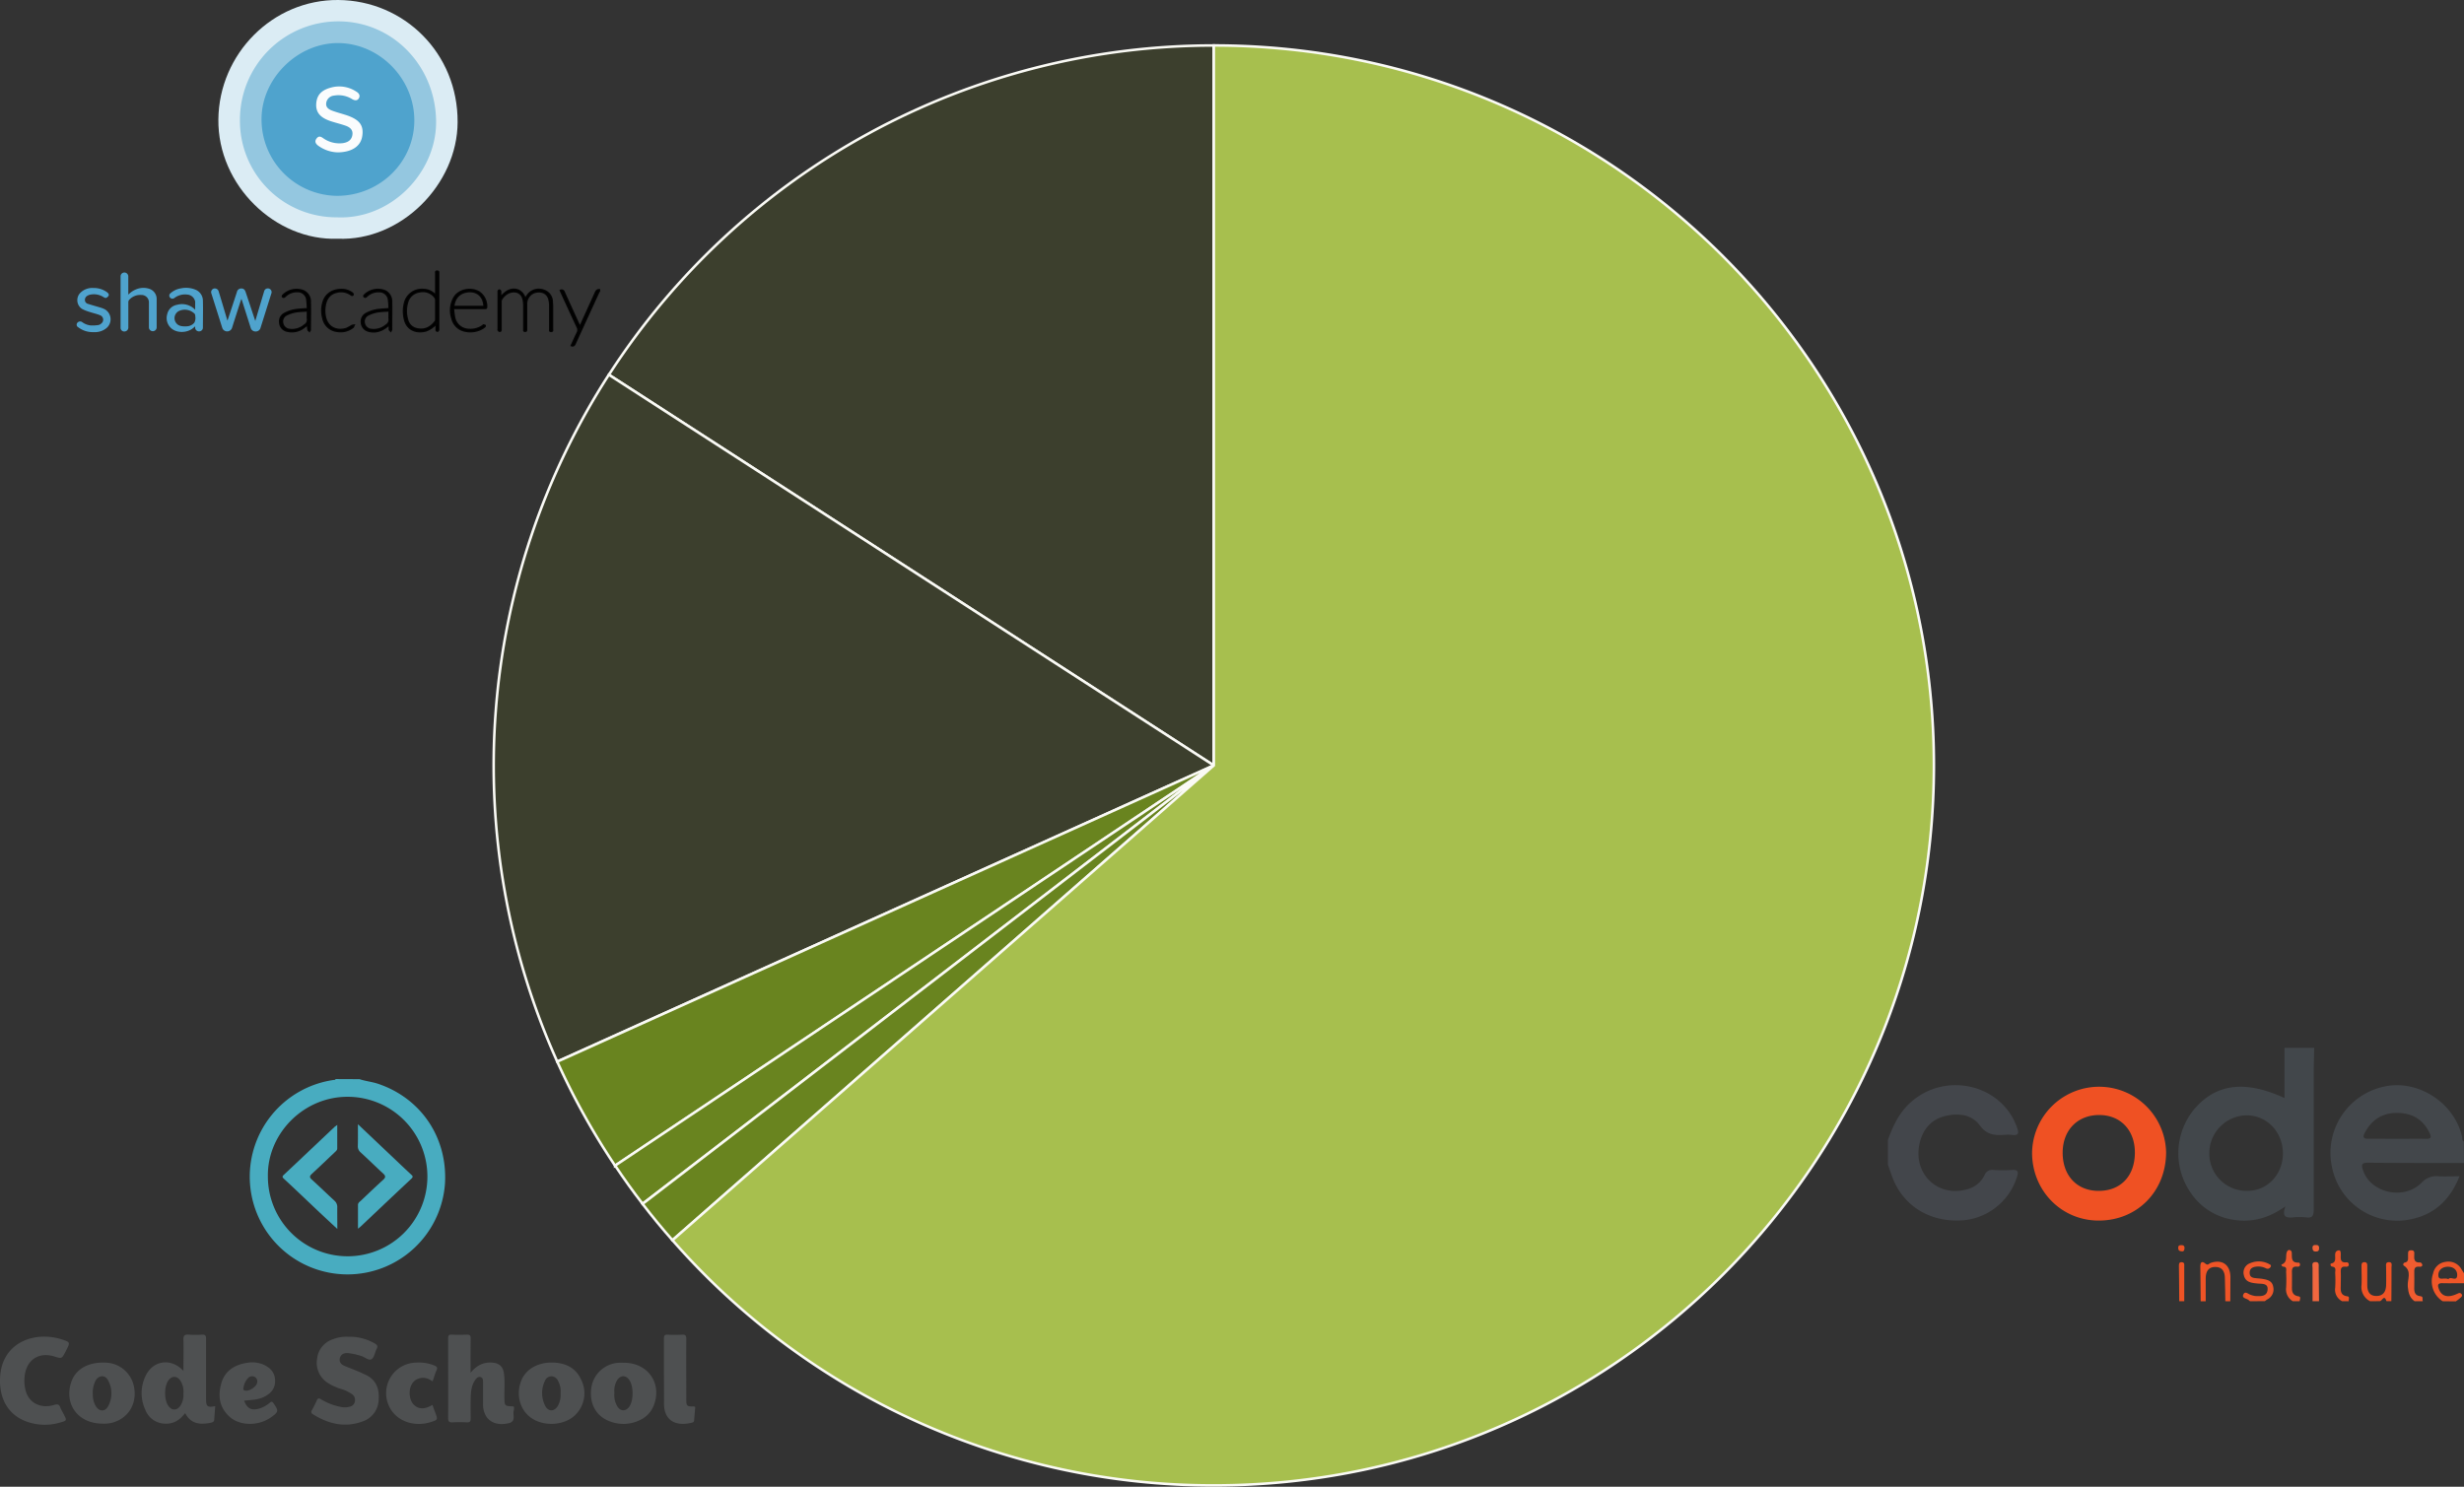 <svg xmlns="http://www.w3.org/2000/svg" viewBox="0 0 855.42 516.23"><rect x="0" y="0" width="855.42" height="516.23" fill="#333333" stroke="none"/><defs><style>.cls-1{fill:#3c3f2d;}.cls-1,.cls-2,.cls-3{stroke:#fafaf5;stroke-width:0.89px;}.cls-1,.cls-19,.cls-2,.cls-20,.cls-3{stroke-miterlimit:10;}.cls-2{fill:#69841f;}.cls-3{fill:#a7bf4e;}.cls-4{fill:#48acc0;}.cls-5{fill:#4e5051;}.cls-6{fill:#42474b;}.cls-7{fill:#43474b;}.cls-8{fill:#43464b;}.cls-9{fill:#ef5628;}.cls-10{fill:#ef572a;}.cls-11{fill:#ef5325;}.cls-12{fill:#ef5426;}.cls-13{fill:#f05c30;}.cls-14{fill:#ef592c;}.cls-15{fill:#f1673f;}.cls-16{fill:#ef5123;}.cls-17{fill:#f06339;}.cls-18{fill:#ef5223;}.cls-19{fill:#010101;}.cls-19,.cls-20{stroke:#000;stroke-width:0.7px;opacity:0.9;}.cls-21{fill:#4fa3cd;}.cls-22{fill:#dbecf4;}.cls-23{fill:#94c7e0;}.cls-24{fill:#fafcfd;}</style></defs><title>study-pie-web</title><g id="Layer_2" data-name="Layer 2"><g id="Study_Pies" data-name="Study Pies"><g id="study-pie-web"><g id="pie"><path id="Foundation_App_Dev" data-name="Foundation App Dev" class="cls-1" d="M421.39,15.79v250l-210-135.66A249.8,249.8,0,0,1,421.39,15.79Z"/><path id="Foundation_Web_Dev" data-name="Foundation Web Dev" class="cls-1" d="M421.39,265.78,193.45,368.61a250.38,250.38,0,0,1,17.92-238.49Z"/><path id="AngularJS" class="cls-2" d="M421.39,265.78l-207.84,139h0a249.89,249.89,0,0,1-20.09-36.14Z"/><path id="Front_End_Formations" data-name="Front End Formations" class="cls-2" d="M421.39,265.78,223.08,418q-5-6.48-9.53-13.28Z"/><path id="Front_End_Foundations" data-name="Front End Foundations" class="cls-2" d="M421.39,265.78,233.46,430.64q-5.4-6.13-10.38-12.61Z"/><path id="Full_Stack" data-name="Full Stack" class="cls-3" d="M671.39,265.78c0,138.08-111.93,250-250,250a249.33,249.33,0,0,1-187.93-85.15L421.39,265.78v-250C559.46,15.79,671.39,127.71,671.39,265.78Z"/></g><g id="code-school"><path class="cls-4" d="M124.83,374.72c2.11.71,4.34.91,6.46,1.62,14.8,5,24.09,18.53,23.2,34.54A33.93,33.93,0,1,1,115.79,375c.28,0,.58,0,.75-.32ZM93,408.49a27.69,27.69,0,1,0,28.12-27.65C105.54,380.57,92.74,393.59,93,408.49Z"/><path class="cls-5" d="M63.68,476c0-3.78.1-7.27,0-10.74-.07-1.61.47-1.95,1.92-1.83a30.59,30.59,0,0,0,4.49,0c1.15-.07,1.46.33,1.45,1.45,0,6.44,0,12.89,0,19.33,0,.52,0,1,0,1.56,0,2.65.47,3,3.18,2.48-.11,1.57-.24,3.1-.34,4.63,0,.82-.61,1-1.26,1.16-4.21.79-6.9.19-8.85-3.35-1.73,2.25-3.82,3.73-6.79,3.65a7.43,7.43,0,0,1-7-4.75,13.69,13.69,0,0,1,0-11.7c2.42-5.28,8.28-6.41,12.54-2.53Zm0,7.84a7.06,7.06,0,0,0-1.06-4.44c-1.18-1.75-3-1.73-4.21,0-1.45,2.08-1.44,6.65,0,8.71,1.23,1.74,3,1.77,4.21,0A6.72,6.72,0,0,0,63.67,483.85Z"/><path class="cls-5" d="M120.89,464.16a17.36,17.36,0,0,1,9.28,2.37c.75.44,1.1.88.62,1.79-.64,1.21-.82,3-1.79,3.62s-2.33-.72-3.56-1.09a23.58,23.58,0,0,0-4.52-1c-1.32-.13-2.48.26-2.9,1.61s.36,2.31,1.6,2.83c1.54.64,3.09,1.22,4.62,1.86.85.35,1.68.75,2.51,1.13,3.77,1.72,5,4.78,4.71,8.72a8.18,8.18,0,0,1-5.59,7.57c-6.15,2.26-11.85.87-17.23-2.5a.89.89,0,0,1-.37-1.39c.61-1.11,1.2-2.23,1.7-3.39.38-.87.76-.84,1.52-.39a20.36,20.36,0,0,0,7.21,2.69,6.29,6.29,0,0,0,2.73-.15,2.22,2.22,0,0,0,1.78-1.87,2.4,2.4,0,0,0-.94-2.43,13.69,13.69,0,0,0-4.19-1.95,18.65,18.65,0,0,1-4.2-1.95,8.28,8.28,0,0,1-3.79-8.48,8,8,0,0,1,5.62-6.78A13,13,0,0,1,120.89,464.16Z"/><path class="cls-5" d="M163.37,476.66c2.14-2.59,4.46-3.7,7.36-3.53,2.47.14,3.86,1.26,4.21,3.71.41,2.86.12,5.74.17,8.62.06,2.64.12,2.76,2.74,2.87.45,0,.63.08.6.52a3.46,3.46,0,0,1-.06.86c-.53,1.5.91,3.79-1.69,4.44-3.54.89-6.54-.07-8-2.5a8.06,8.06,0,0,1-1-4.14c0-2.53,0-5.06,0-7.59,0-.72,0-1.47-.82-1.74s-1.44.31-1.87.92c-1.42,2-1.56,4.41-1.61,6.77s0,4.49,0,6.74c0,.94-.27,1.33-1.28,1.28a44.07,44.07,0,0,0-5,0c-1.2.07-1.54-.3-1.54-1.52.06-7.49,0-15,0-22.46,0-1.72,0-3.45,0-5.18,0-.91.16-1.35,1.2-1.3,1.78.08,3.57.07,5.36,0,1,0,1.27.32,1.26,1.29C163.35,468.52,163.37,472.32,163.37,476.66Z"/><path class="cls-5" d="M0,479.38c0-13.31,12-17.29,21.35-14.33,3.08,1,3.07,1,1.61,3.88l-.23.46c-1.29,2.43-1.29,2.43-3.85,1.63-5.26-1.65-9.5,1-10.28,6.46a13.8,13.8,0,0,0,.24,5.13c1.06,4.48,5.21,6.67,10,5.21,1.1-.34,1.66-.23,2.08.86.33.85.83,1.63,1.24,2.45,1.09,2.14,1.09,2.15-1.33,2.83a18.65,18.65,0,0,1-11.19-.2C3.37,491.65,0,486.5,0,479.38Z"/><path class="cls-5" d="M35.57,494.33c-8.4,0-13.38-6.7-10.86-14.35,1.5-4.57,5.91-7.1,11.91-6.83A10.29,10.29,0,0,1,46.4,481c1.2,5-.68,9.66-4.9,12A11,11,0,0,1,35.57,494.33Zm-3.35-10.14a7.78,7.78,0,0,0,1,4c1.18,2,3.25,2.12,4.32.09a9.28,9.28,0,0,0,0-8.94c-1-2-3.2-1.91-4.36.05A9.24,9.24,0,0,0,32.22,484.19Z"/><path class="cls-5" d="M216.63,473.19c8.22,0,13.21,7,10.43,14.57a9.21,9.21,0,0,1-4.72,5.25,13,13,0,0,1-10.87.43c-4.74-1.87-7-6.31-6.14-11.82a10.17,10.17,0,0,1,9.4-8.42C215.36,473.14,216,473.19,216.63,473.19Zm-3.34,10.46a7.75,7.75,0,0,0,1,4.65c1.14,1.83,2.95,1.86,4.19.12,1.49-2.09,1.52-7.07,0-9.24-1.19-1.74-3-1.75-4.19,0A7.25,7.25,0,0,0,213.29,483.65Z"/><path class="cls-5" d="M191.44,473.12c4.53,0,8.33,1.59,10.29,5.89a10.49,10.49,0,0,1-1.4,11.65c-3.3,4-10.38,4.95-15.21,2.13-4.35-2.54-6.13-8-4.26-13.12C182.34,475.62,186.35,473.15,191.44,473.12Zm3.18,10.57a7.31,7.31,0,0,0-.89-4.2,2.57,2.57,0,0,0-2.27-1.6,2.46,2.46,0,0,0-2.28,1.58,9.74,9.74,0,0,0,.08,8.65c1.08,2.14,3.22,2.1,4.43,0A7.86,7.86,0,0,0,194.62,483.69Z"/><path class="cls-5" d="M84.76,486.36c1,2.7,2.51,3.46,5,2.8a9.9,9.9,0,0,0,3.91-2.1c.61-.52.89-.38,1.32.24,1.79,2.6,1.75,2.94-.85,4.8-4.46,3.18-11,3.08-14.57-.28s-3.94-7.37-2.7-11.62,4.66-6.38,9-7a10.06,10.06,0,0,1,5.75.7c2.35,1.11,3.88,2.82,3.89,5.58S94,483.85,91.74,485,87.19,486.06,84.76,486.36Zm4.54-6.49a1.74,1.74,0,0,0-1-1.83,1.91,1.91,0,0,0-2.07.35,6,6,0,0,0-1.73,3.8.46.46,0,0,0,.26.56C86.17,483.46,89.27,481.49,89.3,479.87Z"/><path class="cls-5" d="M230.5,476.3c0-3.85,0-7.71,0-11.57,0-.94.2-1.34,1.23-1.29a43.9,43.9,0,0,0,5,0c1.24-.08,1.54.33,1.53,1.53-.06,7,0,13.93,0,20.9,0,2.31.18,2.53,2.5,2.49.69,0,.61.31.57.7-.11,1.38-.25,2.75-.35,4.12-.05.72-.6.78-1.09.89-5.85,1.33-9.45-1.26-9.36-6.89C230.55,483.56,230.5,479.93,230.5,476.3Z"/><path class="cls-5" d="M150.14,487.81c.35,1,.65,1.88,1,2.74.88,2.46.87,2.47-1.65,3.26-6,1.86-12.13-.52-14.43-5.56a10.6,10.6,0,0,1,9.33-15.11,14.45,14.45,0,0,1,6.4,1c.84.36,1.2.7.77,1.65-.53,1.2-.89,2.47-1.38,3.85-1.47-1-2.95-1.56-4.68-1a4.2,4.2,0,0,0-2.33,1.66c-1.43,2.08-1.22,5.69.44,7.4S147.45,489.44,150.14,487.81Z"/><path class="cls-4" d="M117.11,426.74c-2.46-2.3-4.64-4.31-6.79-6.34-3.88-3.68-7.75-7.38-11.65-11-.54-.51-.88-.77-.15-1.45,5.87-5.51,11.71-11.06,17.56-16.59.23-.22.52-.38,1-.75,0,2.89,0,5.51,0,8.13,0,.66-.49,1-.9,1.4-2.64,2.49-5.24,5-7.91,7.46-.84.76-.87,1.26,0,2,2.64,2.4,5.19,4.89,7.82,7.3a2.92,2.92,0,0,1,1,2.41C117.07,421.65,117.11,424,117.11,426.74Z"/><path class="cls-4" d="M124.26,390.36l10.86,10.29c2.51,2.37,5,4.77,7.53,7.11.61.56.92.83.13,1.56-5.89,5.5-11.72,11.05-17.58,16.58-.2.19-.43.35-.92.74,0-2.94,0-5.61,0-8.28,0-.71.62-1.08,1.07-1.5,2.54-2.42,5.08-4.85,7.68-7.2.91-.83.87-1.36,0-2.17-2.63-2.4-5.17-4.91-7.8-7.32a2.71,2.71,0,0,1-1-2.25C124.29,395.58,124.26,393.23,124.26,390.36Z"/></g><g id="code-institute"><path class="cls-6" d="M803.42,363.83c-.06,3-.17,6.07-.17,9.11,0,15.69,0,31.38,0,47.08,0,2.06-.42,3-2.64,2.69a22.42,22.42,0,0,0-4.56,0c-2.26.19-4-.05-2.63-3.82-5.9,4.17-11.7,5.68-18.07,4.65a21.73,21.73,0,0,1-15.08-9.79,24,24,0,0,1,1.52-28.64c7.58-8.84,17.62-10.14,31.31-3.84V363.83ZM780.24,413.5c6.91,0,12.32-5.68,12.31-13s-5.42-13.14-12.47-13.22A13.14,13.14,0,0,0,767,400.39,12.92,12.92,0,0,0,780.24,413.5Z"/><path class="cls-7" d="M855.42,403.83c-11.14,0-22.29,0-33.43-.1-2.31,0-2.18.88-1.64,2.56,2.55,7.9,14.12,10.59,20.28,4.45a7,7,0,0,1,5.94-2.31c2.28.15,4.57,0,7.29,0-3,7.58-8,12.73-15.7,14.66a23.08,23.08,0,0,1-28.44-17.23,23.54,23.54,0,0,1,18-28.57c11.63-2.56,24.25,5.51,27,17.3.15.61-.1,1.37.63,1.78ZM832,395.44c3.42,0,6.85-.06,10.27,0,1.78,0,1.88-.57,1.21-2-2.23-4.73-6-6.93-11.14-7s-8.88,2.27-11.31,6.79c-.8,1.48-.71,2.24,1.26,2.19C825.51,395.38,828.75,395.44,832,395.44Z"/><path class="cls-8" d="M655.42,395.83c1.73-4.83,3.84-9.35,7.77-12.94,12-10.95,31.62-6.51,37,8.45.71,1.94.84,3.07-1.77,2.73a15.07,15.07,0,0,0-2.85,0c-3.26.21-5.89-.08-8.23-3.28-2.89-3.94-7.69-4.38-12.25-3.21-4.86,1.26-7.68,4.82-8.71,9.62-2.23,10.4,6.3,18.57,16.36,15.8a9.26,9.26,0,0,0,6.25-5,2.78,2.78,0,0,1,3.11-1.75,50.61,50.61,0,0,0,6.28,0c2.35-.17,2.43.73,1.77,2.64A21.53,21.53,0,0,1,680,423.8c-10.54.25-19.19-5.28-22.89-14.66-.61-1.56-1.13-3.16-1.69-4.74Z"/><path class="cls-9" d="M848,451.83a8.22,8.22,0,0,1-3.3-9.67,5,5,0,0,1,4.3-4,5.19,5.19,0,0,1,5.56,2.59c.28.46.58.92.87,1.38v3.43c-2.47,0-4.94.06-7.41,0-1.79-.07-1.83.72-1.31,2.07.95,2.47,3,3.1,6.12,1.72.65-.28,1.22-.69,1.74,0s-.23,1.13-.69,1.53-.87.67-1.31,1Zm2-7.64c.69-1.23,3,1.12,3.06-1.48,0-1.81-1.36-2.87-3.24-2.86-2.05,0-3.46,1.34-3.29,3.15S848.73,443.44,850,444.19Z"/><path class="cls-10" d="M781.13,451.83c-.21-.17-.41-.36-.63-.51-.71-.47-2.19-.59-1.73-1.72.63-1.56,1.71-.22,2.59,0a7.38,7.38,0,0,0,1.63.42c1.82.07,4,.23,4.24-2.17s-2.1-2-3.6-2.19c-2.08-.2-4.11-.45-4.64-2.9a3.44,3.44,0,0,1,2.2-4.15,7.55,7.55,0,0,1,6.84.46.54.54,0,0,1,.19.91,1.11,1.11,0,0,1-1.48.45,6,6,0,0,0-3.6-.6c-1.25.17-2.17.75-2.13,2.19s1,1.69,2.12,1.8c.85.09,1.71.13,2.55.28,1.64.29,3.21.74,3.51,2.75a3.84,3.84,0,0,1-2,4.31,9,9,0,0,0-.89.63Z"/><path class="cls-11" d="M822.84,451.83a5.5,5.5,0,0,1-3-5.61c.12-2.17,0-4.36,0-6.54,0-.67,0-1.41,1-1.42s1,.76,1,1.41c0,2.18,0,4.37,0,6.55S822.61,450,825,450s3.31-1.56,3.38-3.72,0-4.18,0-6.26c0-.69-.28-1.7.87-1.76,1.42-.06,1,1.12,1,1.87,0,3.89,0,7.78-.05,11.67h-1.71c-.76-2.51-1.53,0-2.29,0Z"/><path class="cls-12" d="M772.56,451.83c0-2.64-.11-5.27-.15-7.91,0-2.23-.78-4-3.33-4s-3.32,1.74-3.33,4c0,2.64,0,5.28,0,7.92H764c0-4-.09-8-.12-11.94,0-1.44.37-2.33,1.86-1.06.78.66,1.19-.14,1.72-.32,3.94-1.36,6.79.57,6.87,4.79,0,2.84,0,5.69-.05,8.53Z"/><path class="cls-13" d="M838.27,451.83c-1.79-1.25-2.17-3-2.37-5.11-.23-2.44,1.63-5.42-1.47-7.33-.19-.12-.13-.86.31-.94,1.71-.33,1.16-1.64,1.26-2.68.06-.7-.25-1.6,1-1.64s1.2.71,1.15,1.51c-.09,1.52-.1,2.92,2.1,2.71.21,0,.63.45.68.74.11.64-.46.81-.92.75-1.9-.25-1.9.94-1.85,2.28s0,2.66,0,4c0,1.77-.39,3.73,2.33,4,.88.09.33,1.15.64,1.69Z"/><path class="cls-12" d="M813.13,451.83a4.47,4.47,0,0,1-2.43-4.7,44.07,44.07,0,0,0,0-5.14c0-.84.47-2-1.07-2.19-.62-.08-.65-1-.4-1.06,2.9-.46.19-3.95,2.48-4.55.94-.25.92.71.93,1.36,0,1.41-.35,3,2,2.77.55-.05.84.4.76.95s-.68.61-1.11.56c-1.52-.15-1.7.71-1.65,1.92.06,1.43,0,2.86,0,4.28,0,1.78-.41,3.75,2.31,4.09.9.12.36,1.11.46,1.71Z"/><path class="cls-14" d="M796,451.83a4.75,4.75,0,0,1-2.33-4.76,51.19,51.19,0,0,0,0-5.4c0-.76.34-1.81-1-1.85-.43,0-.74-.68-.59-.74,2.42-.87,1.1-3.24,2-4.65.43-.69,1.5-.45,1.55.59.09,1.68-.29,3.53,2.38,3.4.34,0,.54.47.46.9s-.52.55-.87.51c-2.12-.26-1.92,1.19-1.9,2.52s0,2.47,0,3.7c0,1.77-.32,3.69,2.33,4.09.88.13.41,1.07.31,1.69Z"/><path class="cls-15" d="M802.84,451.83c0-3.87,0-7.74,0-11.61,0-.74-.43-1.89.91-2,1.52-.11,1.21,1.11,1.22,2,.06,3.87.08,7.74.12,11.6Z"/><path class="cls-11" d="M756.56,451.83c0-4-.09-8-.11-12,0-.73-.14-1.67,1.07-1.55,1,.09.77.94.78,1.55,0,4,0,8,0,12Z"/><path class="cls-16" d="M705.47,400.25a23.27,23.27,0,0,1,46.53-.2c0,13.6-10,23.79-23.44,23.77C715.63,423.8,705.47,413.42,705.47,400.25Zm35.69.06c.05-7.77-4.87-13.06-12.22-13.14-7.56-.09-12.77,5.15-12.85,12.9-.08,8,4.82,13.35,12.29,13.44C736.13,413.6,741.11,408.45,741.16,400.31Z"/><path class="cls-17" d="M803.87,432.31c.79-.06,1.26.18,1.25,1.09s-.37,1.19-1.2,1.17c-.68,0-1-.29-1.09-1S802.93,432.24,803.87,432.31Z"/><path class="cls-18" d="M757.57,434.51c-.93,0-1.36-.33-1.38-1.16s.39-1,1-1c.81-.05,1.26.24,1.19,1.11C758.36,434.05,758.19,434.56,757.57,434.51Z"/></g><g id="shaw-academy"><path class="cls-19" d="M208.05,101a4.76,4.76,0,0,0-.34.57q-4.07,8.85-8.11,17.71c-.22.48-.46.88-1.14.66.67-1.44,1.29-2.9,2-4.3a2.17,2.17,0,0,0,0-2.15c-1.89-4-3.72-8-5.58-12.07l-.23-.53a.82.82,0,0,1,1.12.55c1.81,4,3.65,8,5.48,12a1.42,1.42,0,0,0,.12.13c1.81-4,3.62-7.92,5.4-11.89.26-.58.54-1,1.24-1Z"/><path class="cls-20" d="M173.75,103.19c.55-.49,1.1-1.06,1.72-1.55,2.76-2.18,6.09-1,6.84,2.37a11.42,11.42,0,0,1,1.18-1.86,4.77,4.77,0,0,1,5.3-1.26,4.15,4.15,0,0,1,2.85,4c.12,1.32.07,2.65.08,4,0,1.81,0,3.63,0,5.44,0,.26.2.64-.37.65s-.4-.35-.4-.62c0-2.81,0-5.62,0-8.43a7.76,7.76,0,0,0-.38-2.35c-.88-2.48-3.58-2.71-5.31-2a4.29,4.29,0,0,0-2.54,4.3c0,2.84,0,5.69,0,8.54,0,.34,0,.54-.46.52s-.31-.32-.31-.54c0-2.79,0-5.58,0-8.37a9.53,9.53,0,0,0-.2-1.91c-.53-2.63-2.7-3.36-4.83-2.66a5.69,5.69,0,0,0-2.94,2.55,1.35,1.35,0,0,0-.13.73c0,3.22,0,6.44,0,9.65,0,.38-.06.63-.5.52-.12,0-.21-.19-.3-.29s0-.08,0-.12V101.26c0-.39.25-.57.52-.37a.62.62,0,0,1,.15.41C173.7,102,173.72,102.64,173.75,103.19Z"/><path class="cls-19" d="M163,107c-1.71,0-3.43,0-5.15,0-.37,0-.54.08-.49.48a24.34,24.34,0,0,0,.37,2.83,5.23,5.23,0,0,0,5.06,4.16,7.39,7.39,0,0,0,4.86-1.34c.09-.06.19-.17.29-.17a1.52,1.52,0,0,1,.4.12c0,.11,0,.26-.12.33a4,4,0,0,1-.7.52,8.32,8.32,0,0,1-6.09.94,5.69,5.69,0,0,1-4.41-4.21,8.85,8.85,0,0,1,.67-7.28c1.77-3,6.37-3.59,8.92-1.67a5.89,5.89,0,0,1,2.23,4.93c0,.43-.3.37-.57.37Zm-5.55-.49c3.49,0,6.92,0,10.35,0,.37,0,.34-.21.32-.45-.27-3.66-3-5.44-6.35-4.75C159.19,101.84,157.66,103.73,157.41,106.51Z"/><path class="cls-20" d="M151.37,102.83V94.76c0-.23-.11-.51.34-.51s.48.09.48.48c0,6.58,0,13.15,0,19.73,0,.15-.14.41-.25.43-.3.06-.44-.15-.43-.46,0-.72,0-1.43-.06-2.15a8.36,8.36,0,0,1-3.42,2.46c-2.69.88-6.72.26-7.58-4.18a11.62,11.62,0,0,1,.07-5.28,6.09,6.09,0,0,1,6.36-4.68A5.62,5.62,0,0,1,151.37,102.83Zm0,4.73c0-1.15,0-2.31,0-3.46a1.6,1.6,0,0,0-.29-.84,5.28,5.28,0,0,0-5.52-2,5.11,5.11,0,0,0-4.24,4,10.56,10.56,0,0,0,.05,5.66,4.27,4.27,0,0,0,3.32,3.32c2.7.6,4.78-.35,6.55-2.68a1.08,1.08,0,0,0,.13-.6C151.39,109.86,151.38,108.71,151.38,107.56Z"/><path class="cls-20" d="M135.18,112.53a8.72,8.72,0,0,1-3.36,2.23,6.31,6.31,0,0,1-4.07.07,3.17,3.17,0,0,1-2.19-2.89,3,3,0,0,1,1.59-3,11.45,11.45,0,0,1,4.77-1.4c1-.12,1.9-.14,2.85-.24.15,0,.4-.21.39-.31a20.41,20.41,0,0,0-.22-3.13,3.26,3.26,0,0,0-3.25-2.67,5.9,5.9,0,0,0-4.38,1.59,1.63,1.63,0,0,1-.47.32.52.52,0,0,1-.39-.15.39.39,0,0,1,0-.32,6.54,6.54,0,0,1,7.3-1.52,4,4,0,0,1,2.1,3.79c.07,2.92,0,5.85,0,8.77a6.4,6.4,0,0,1,0,.76,1.63,1.63,0,0,1-.2.45c-.13-.16-.36-.3-.39-.47C135.25,113.85,135.23,113.25,135.18,112.53Zm0-2.57c0-.56,0-1.13,0-1.7,0-.3-.08-.41-.4-.38-.8.06-1.6.06-2.39.16a11.73,11.73,0,0,0-4.49,1.18,2.65,2.65,0,0,0-1.56,2.86,2.81,2.81,0,0,0,2.45,2.4,6.68,6.68,0,0,0,5.28-1.52,2.27,2.27,0,0,0,1.11-2.36A3.42,3.42,0,0,1,135.17,110Z"/><path class="cls-19" d="M118.65,100.61a6,6,0,0,1,3.59,1.19c.15.1.32.39.27.48-.16.32-.41.16-.63,0a6,6,0,0,0-5.07-.89c-2.41.58-3.61,2.3-4,4.63a10,10,0,0,0,.13,4.35c1,3.75,4.36,4.75,7.37,3.77a14.17,14.17,0,0,0,1.84-1,2.68,2.68,0,0,1,.65-.15c-.1.2-.13.47-.29.59a6.72,6.72,0,0,1-5.21,1.41,5.63,5.63,0,0,1-5.12-4.5,10.08,10.08,0,0,1-.08-5C112.8,102.41,115.11,100.61,118.65,100.61Z"/><path class="cls-19" d="M106.82,112.56c-.45.39-.82.73-1.22,1a6.73,6.73,0,0,1-5.82,1.35,3.13,3.13,0,0,1-2.57-2.89,3,3,0,0,1,1.68-3.14,11.68,11.68,0,0,1,4.61-1.34c1-.12,1.94-.16,2.92-.23.22,0,.43,0,.4-.32a29.23,29.23,0,0,0-.2-3,3.28,3.28,0,0,0-3.35-2.83A5.93,5.93,0,0,0,99,102.8a1.31,1.31,0,0,1-.47.32.45.45,0,0,1-.38-.14s0-.25.05-.32a6.55,6.55,0,0,1,7-1.66,3.92,3.92,0,0,1,2.42,3.88c.09,3.23,0,6.47,0,9.71,0,.11-.13.22-.2.33-.13-.14-.37-.25-.39-.4C106.9,113.91,106.88,113.28,106.82,112.56Zm0-2.6c0-.57,0-1.13,0-1.7,0-.3-.08-.41-.4-.38-.8.07-1.6.06-2.39.16a11.73,11.73,0,0,0-4.49,1.18A2.61,2.61,0,0,0,98,112.08a2.81,2.81,0,0,0,2.45,2.4,6.67,6.67,0,0,0,5.32-1.56,2.16,2.16,0,0,0,1.06-2.26A4.09,4.09,0,0,1,106.82,110Z"/><path class="cls-21" d="M79,111.26c.46-1.38.92-2.76,1.37-4.14.63-1.9,1.25-3.81,1.87-5.71a1.52,1.52,0,0,1,1.56-1.24c.73,0,1.2.38,1.48,1.24q1.59,4.74,3.16,9.47l.19.56c.43-1.44.83-2.77,1.22-4.1.62-2.07,1.23-4.14,1.86-6.21a1.3,1.3,0,0,1,1.69-.92,1.28,1.28,0,0,1,.81,1.68c-1.26,4-2.51,8-3.78,12a1.69,1.69,0,0,1-1.67,1.21,1.73,1.73,0,0,1-1.72-1.24c-1-3.15-2-6.3-3-9.44-.06-.17-.11-.34-.22-.64-.11.29-.19.46-.25.65q-1.52,4.69-3,9.38a1.79,1.79,0,0,1-3.42,0c-1.26-4-2.5-7.9-3.75-11.85a1.31,1.31,0,0,1,.8-1.75,1.37,1.37,0,0,1,1.72,1c.93,3,1.84,6.11,2.75,9.16.09.3.19.6.28.9Z"/><path class="cls-21" d="M44.55,102.31a7.81,7.81,0,0,1,3.69-2.17,6.65,6.65,0,0,1,3.46.1A3.72,3.72,0,0,1,54.39,104c0,3.26,0,6.52,0,9.77a1.35,1.35,0,0,1-2.69,0c0-2.69,0-5.39,0-8.08,0-.19,0-.39,0-.58a2.57,2.57,0,0,0-2.7-2.69,5.12,5.12,0,0,0-4,1.54,1.31,1.31,0,0,0-.45,1.07c0,2.85,0,5.7,0,8.55a1.38,1.38,0,0,1-1.29,1.52,1.27,1.27,0,0,1-1.4-1.3q0-8.94,0-17.86a1.31,1.31,0,0,1,1.36-1.31A1.35,1.35,0,0,1,44.54,96c0,1.86,0,3.71,0,5.56Z"/><path class="cls-21" d="M67.76,107.55c0-1,0-1.91,0-2.8a3,3,0,0,0-2.8-2.47,6.08,6.08,0,0,0-4.4,1.18,1.07,1.07,0,0,1-1.52-.13,1,1,0,0,1,.15-1.5,7,7,0,0,1,3.65-1.71,8.56,8.56,0,0,1,4.93.43,4.12,4.12,0,0,1,2.67,3.86c.09,3.12,0,6.25,0,9.37a1.29,1.29,0,0,1-1.26,1.28,1.33,1.33,0,0,1-1.42-1.12c0-.17,0-.35,0-.63l-.53.46c-2.16,1.93-5.93,2-7.89.11a4.71,4.71,0,0,1-1.29-4.78,4.23,4.23,0,0,1,3.46-3.27A6.32,6.32,0,0,1,67.76,107.55Zm.1,3c-.1-1.45-.07-1.49-.76-2a4.8,4.8,0,0,0-4.7-.68,2.78,2.78,0,0,0,.33,5.31,7,7,0,0,0,2.19.12A3.5,3.5,0,0,0,67.5,112,4.12,4.12,0,0,0,67.86,110.51Z"/><path class="cls-21" d="M32.45,100a7.67,7.67,0,0,1,4.8,1.54c.36.31.68.7.44,1.16a1.75,1.75,0,0,1-.87.74c-.22.08-.6-.11-.85-.26a6.19,6.19,0,0,0-4.81-.83,3,3,0,0,0-.8.34,1.63,1.63,0,0,0-.88,1.6,1.4,1.4,0,0,0,1.1,1.23c1.41.45,2.84.84,4.25,1.27a8.41,8.41,0,0,1,1.47.56,4,4,0,0,1,.72,6.53,6.28,6.28,0,0,1-4.45,1.44,8.37,8.37,0,0,1-3.76-.7,9.4,9.4,0,0,1-1.68-1,1,1,0,0,1-.28-1.53,1.21,1.21,0,0,1,1.68-.24A6.09,6.09,0,0,0,31.46,113a13.59,13.59,0,0,0,2.77-.15,1.93,1.93,0,0,0,.9-.5,1.65,1.65,0,0,0-.41-2.9c-1.09-.45-2.27-.69-3.39-1.07a13.94,13.94,0,0,1-2.86-1.12,3.63,3.63,0,0,1-.66-5.5A5.83,5.83,0,0,1,32.45,100Z"/><path class="cls-22" d="M117.23,82.89c-21.46.82-41.7-18.4-41.42-41.48C76.08,18.68,94.67-.19,117.46,0S159,18.44,158.87,42.45C158.77,64,139.27,83.81,117.23,82.89Z"/><path class="cls-23" d="M117,75.46a33.48,33.48,0,0,1-33.7-33.91A34.16,34.16,0,0,1,117.46,7.42c18.9,0,33.79,15.47,33.94,34.79C151.53,59.87,135.75,76.32,117,75.46Z"/><path class="cls-21" d="M117,68a26.51,26.51,0,0,1-26.2-26.83c.09-14,12.57-26.31,26.65-26.21,14.35.1,26.42,12.4,26.39,26.89S131.79,68,117,68Z"/><path class="cls-24" d="M117.32,52.91a12.06,12.06,0,0,1-6.91-2.37c-.85-.66-1.27-1.48-.49-2.47s1.45-.63,2.19-.15a9.7,9.7,0,0,0,7,1.77c1.62-.26,2.9-1,3.21-2.74.34-1.88-.87-2.8-2.4-3.33-1.69-.58-3.45-1-5.13-1.55-2.91-1-5.28-2.53-5-6.15s2.62-4.92,5.65-5.65a10.78,10.78,0,0,1,8.29,1.56c.91.54,1.46,1.4.78,2.41-.56.83-1.46.64-2.22.2A8.92,8.92,0,0,0,116,33.19a3,3,0,0,0-2.76,2.66c-.16,1.53,1,2.18,2.2,2.62,1.41.52,2.88.91,4.32,1.36,5,1.56,6.6,3.6,6,7.45C125.25,50.72,122.26,52.82,117.32,52.91Z"/></g></g></g></g></svg>